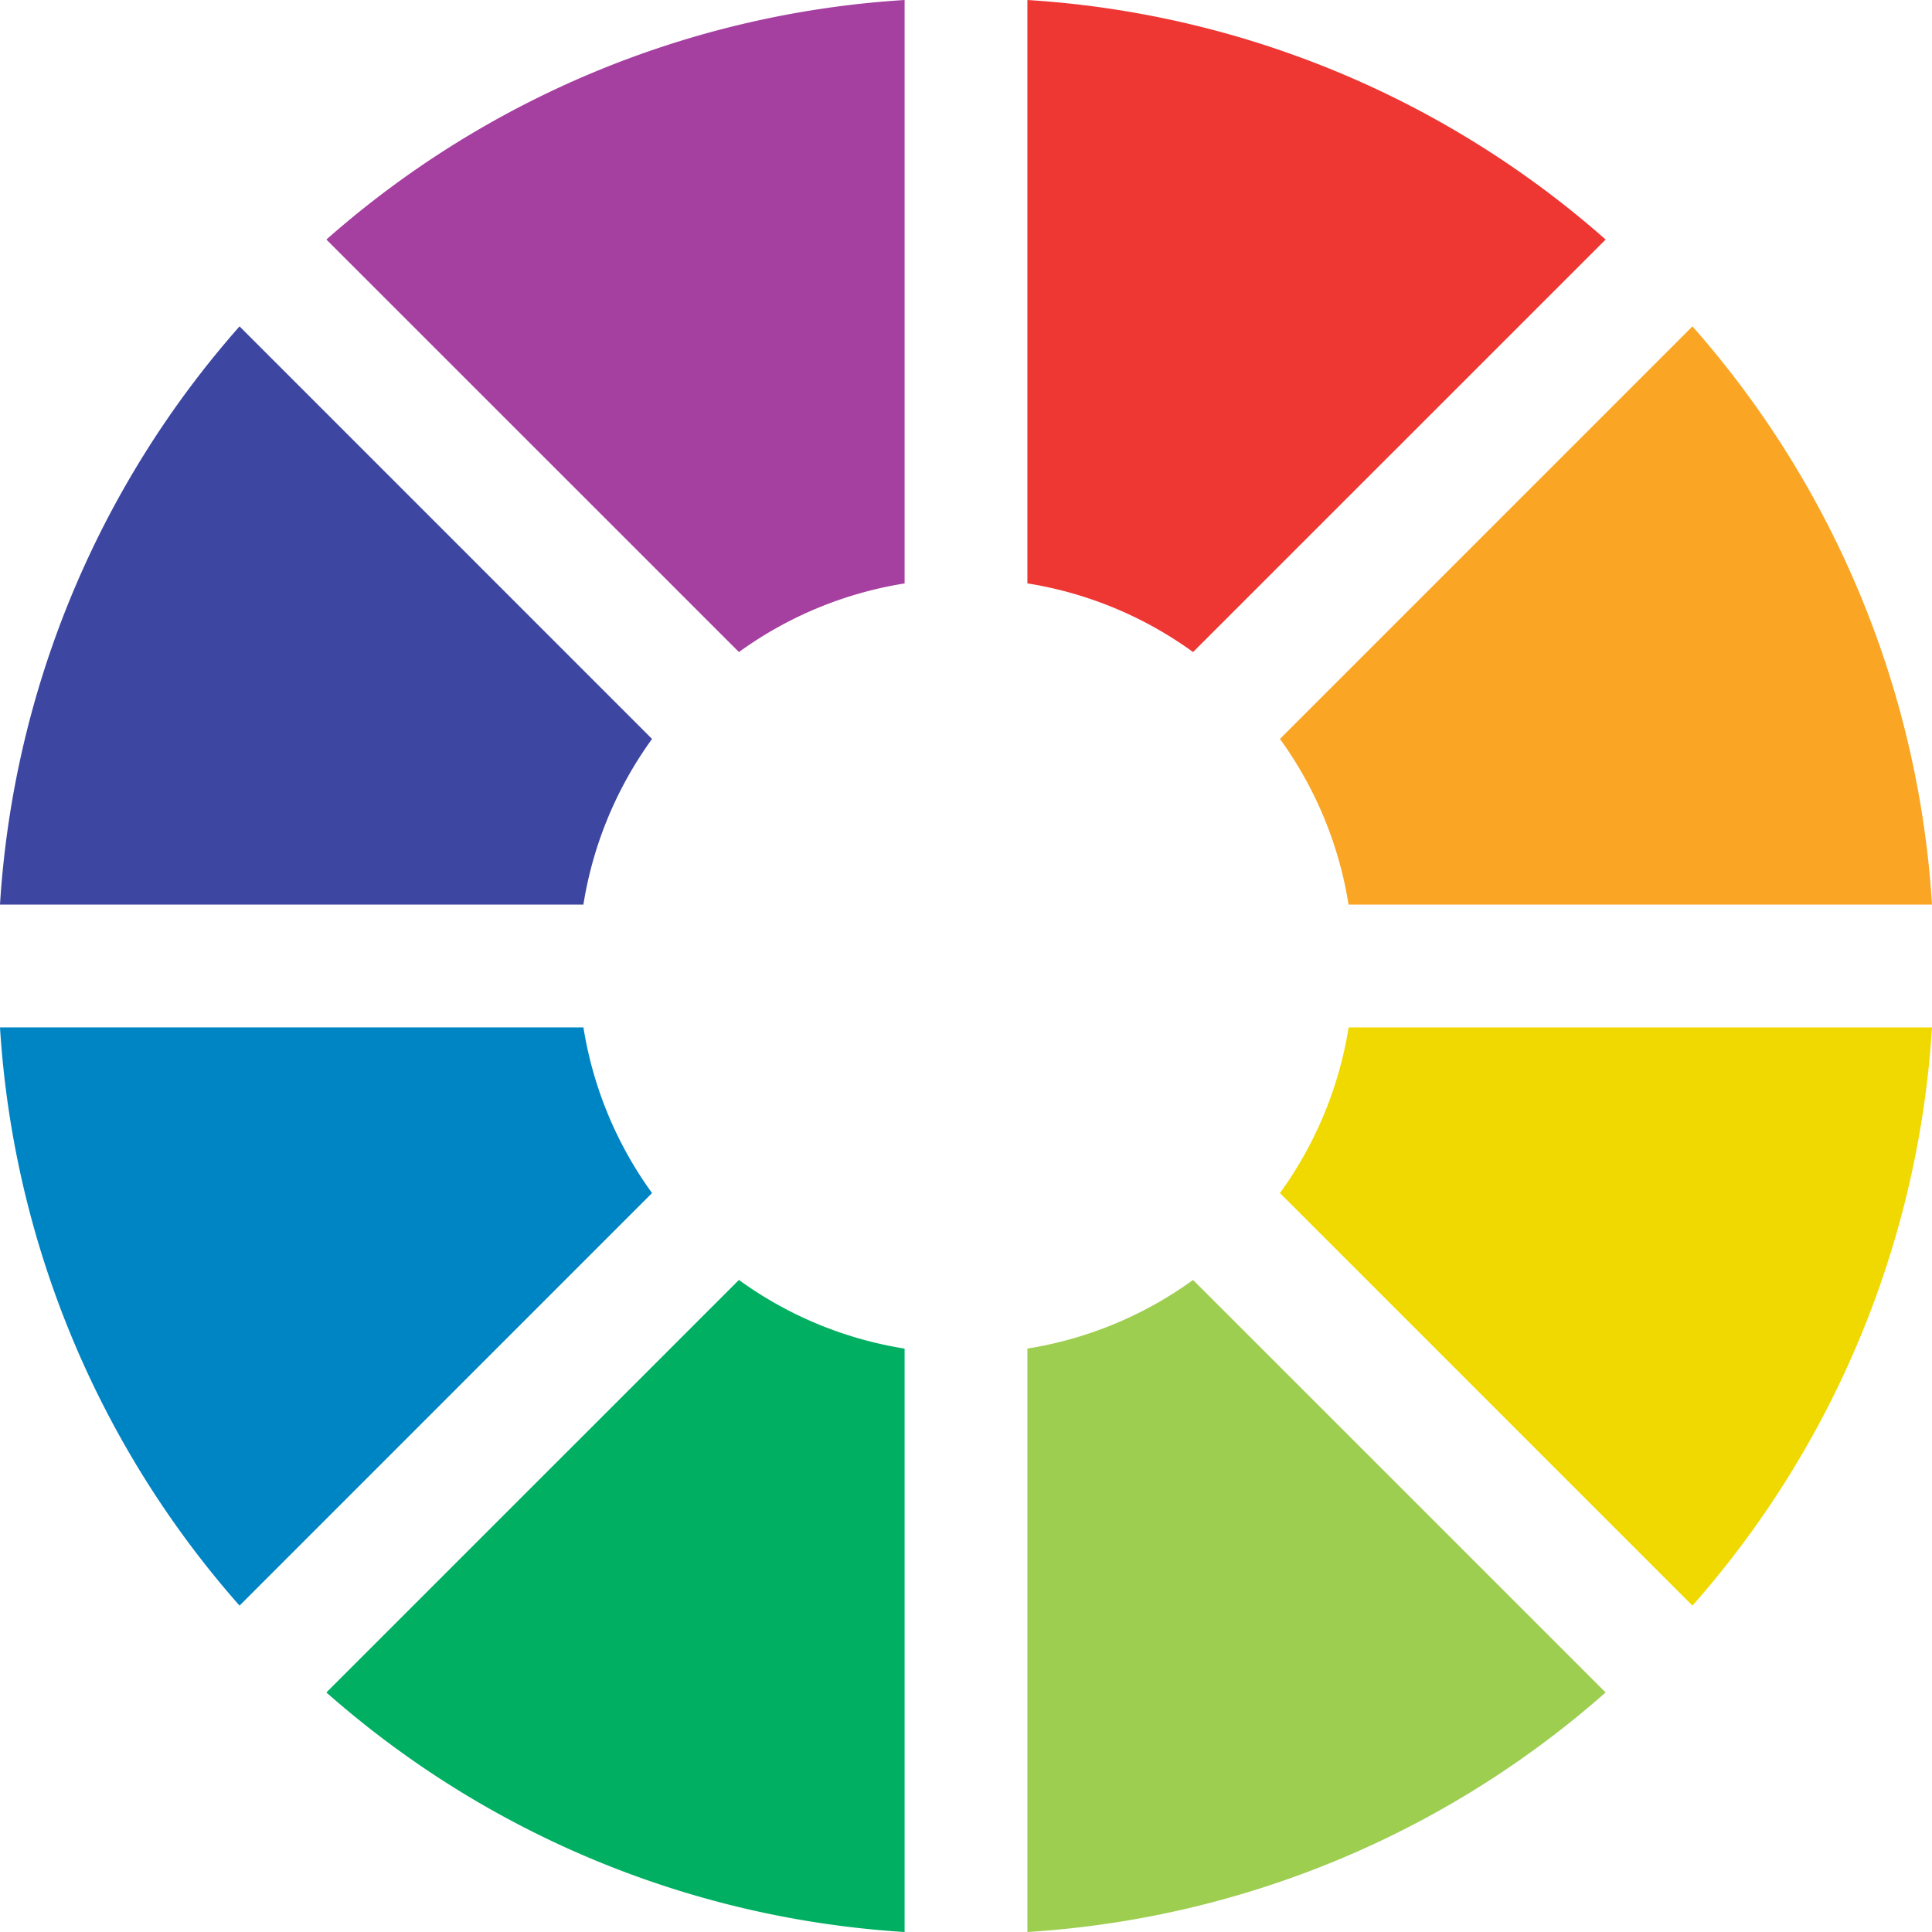 <svg xmlns="http://www.w3.org/2000/svg" width="72" height="72" viewBox="0 0 72 72"><defs><style>.a{fill:#3d46a0;}.b{fill:#a540a0;}.c{fill:#ee3633;}.d{fill:#faa524;}.e{fill:#0085c4;}.f{fill:#00af62;}.g{fill:#9dce50;}.h{fill:#efd900;}</style></defs><path class="a" d="M8.927,12.163,24.3,27.538a14.367,14.367,0,0,0-2.559,6.174H0A35.92,35.92,0,0,1,8.927,12.163Z"/><path class="b" d="M12.163,8.927A35.92,35.92,0,0,1,33.712,0V21.743A14.367,14.367,0,0,0,27.538,24.3Z"/><path class="c" d="M59.837,8.927,44.462,24.3a14.367,14.367,0,0,0-6.174-2.559V0A35.92,35.92,0,0,1,59.837,8.927Z"/><path class="d" d="M72,33.712H50.257A14.367,14.367,0,0,0,47.7,27.538L63.073,12.163A35.92,35.92,0,0,1,72,33.712Z"/><path class="e" d="M24.3,44.462,8.927,59.837A35.92,35.92,0,0,1,0,38.288H21.743A14.367,14.367,0,0,0,24.3,44.462Z"/><path class="f" d="M27.538,47.7a14.367,14.367,0,0,0,6.174,2.559V72a35.92,35.92,0,0,1-21.549-8.927Z"/><path class="g" d="M59.837,63.073A35.92,35.92,0,0,1,38.288,72V50.257A14.367,14.367,0,0,0,44.462,47.7Z"/><path class="h" d="M72,38.288a35.92,35.92,0,0,1-8.927,21.549L47.7,44.462a14.367,14.367,0,0,0,2.559-6.174Z"/></svg>